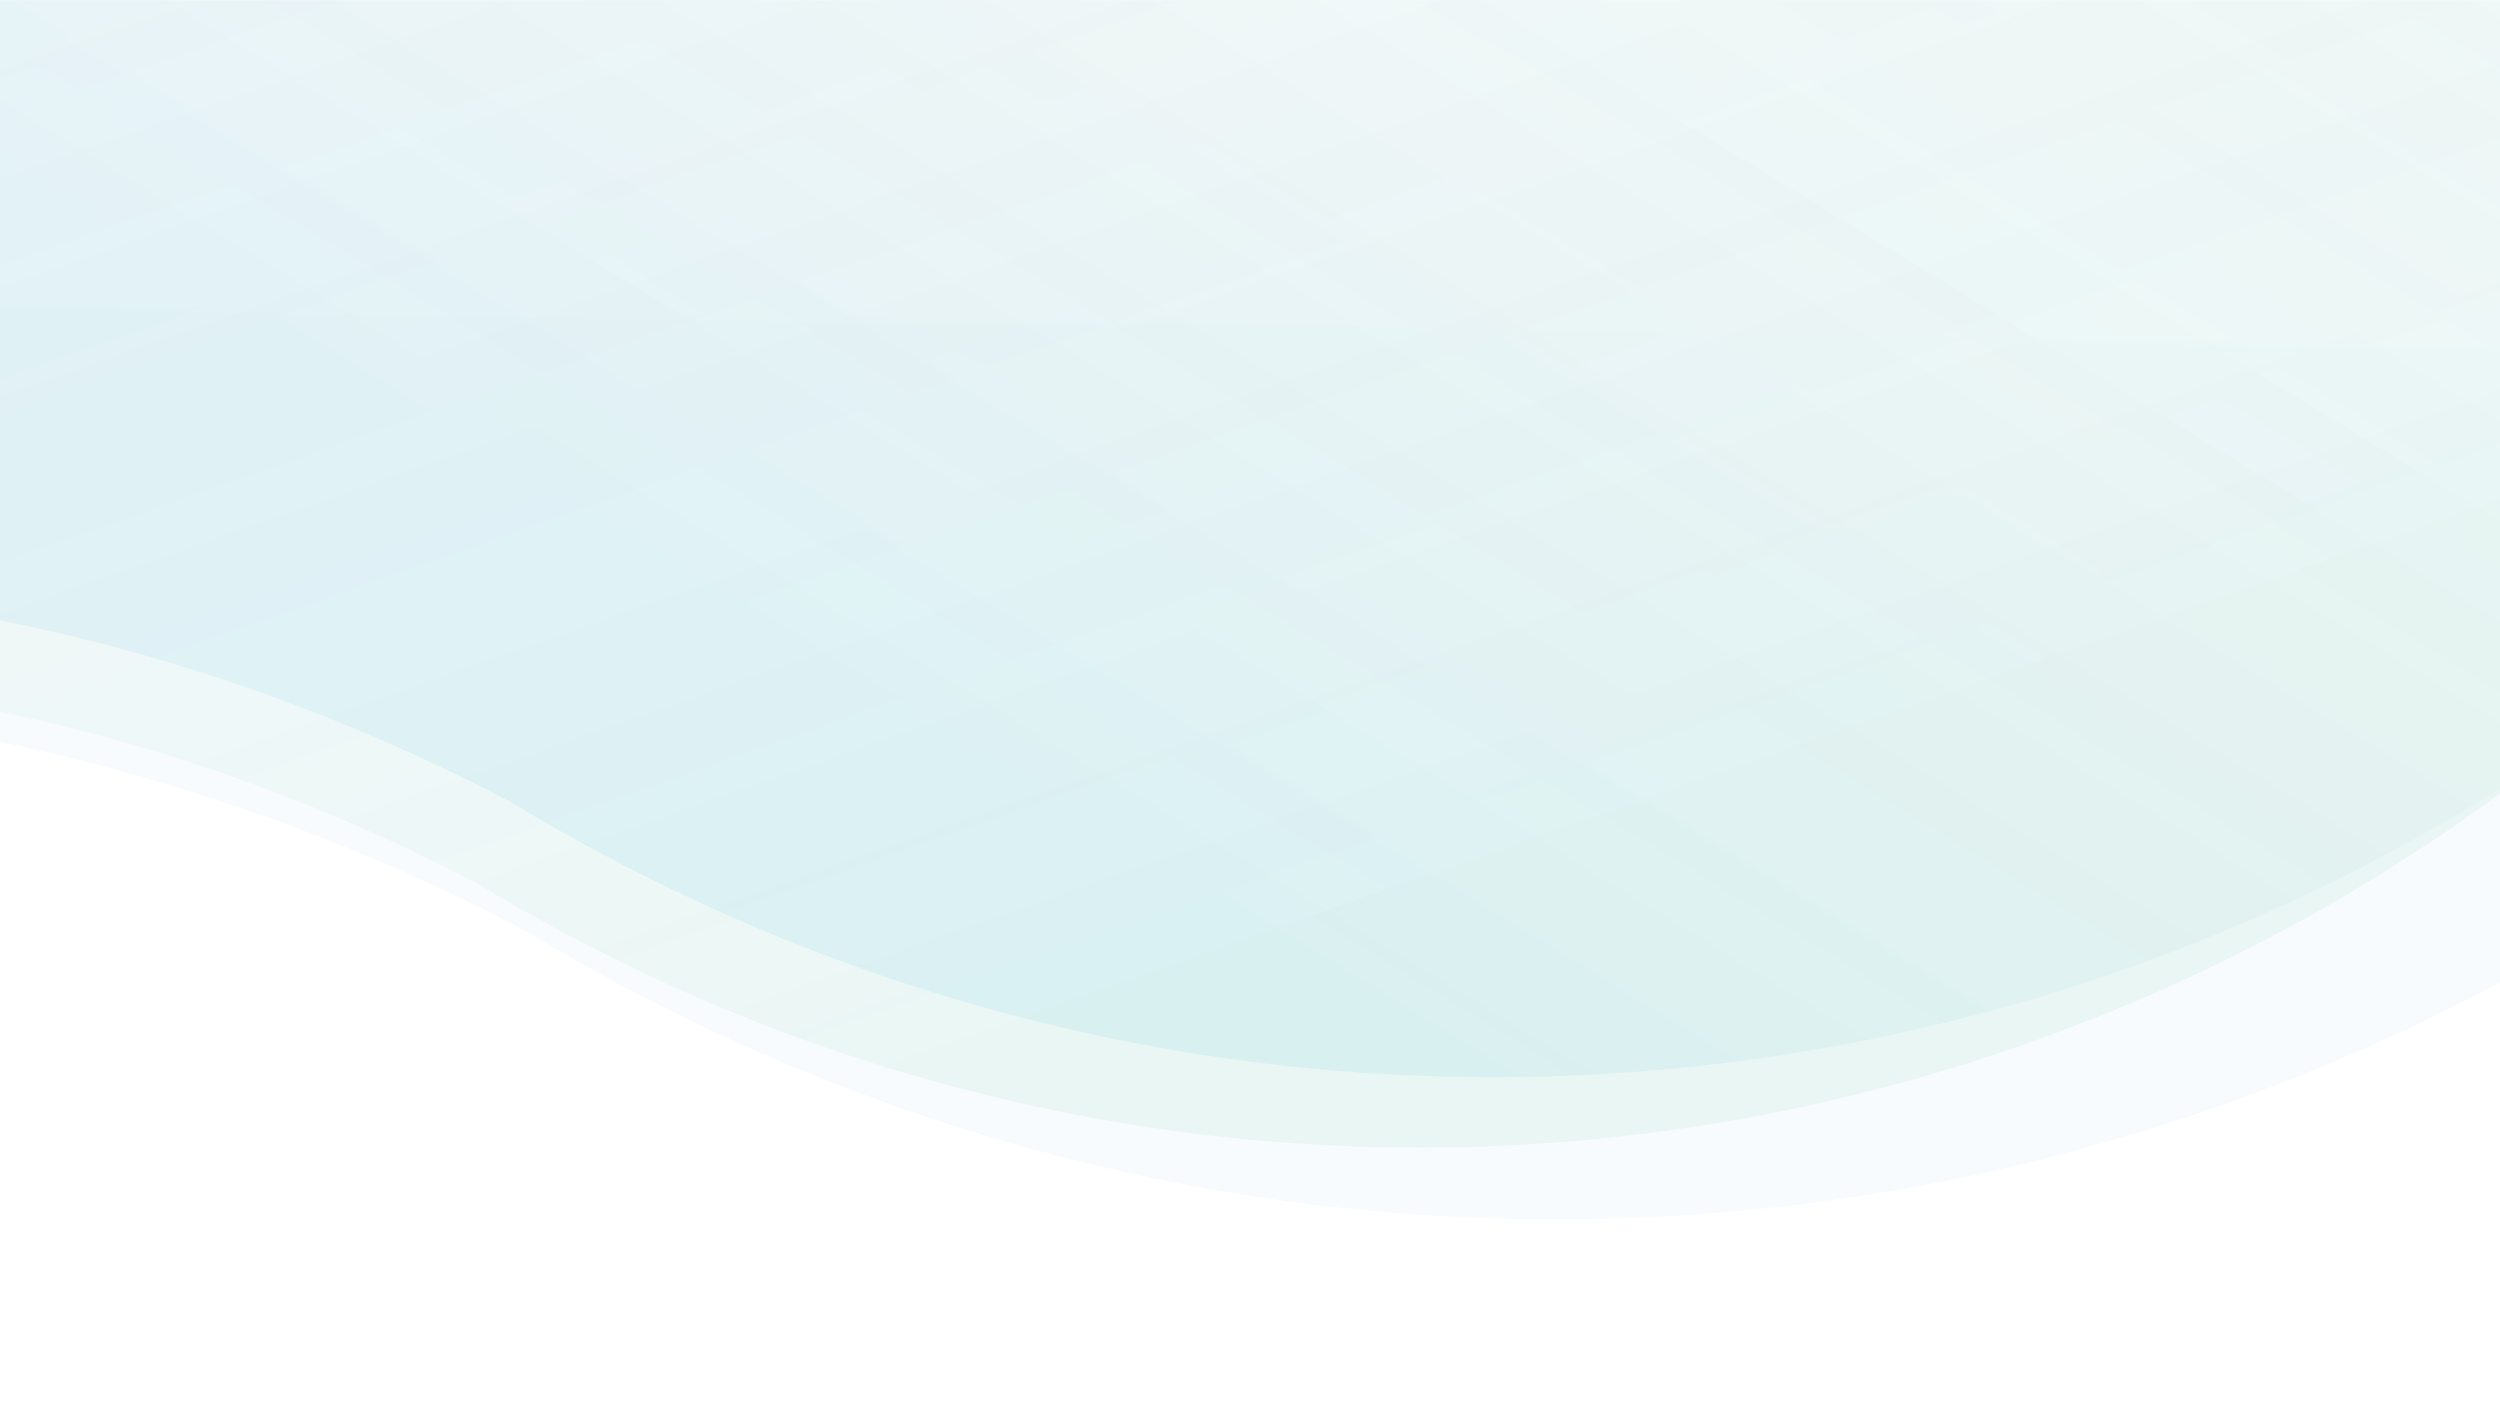 <svg id="Layer_1" data-name="Layer 1" xmlns="http://www.w3.org/2000/svg" xmlns:xlink="http://www.w3.org/1999/xlink" viewBox="0 0 1920 1080"><defs><style>.cls-1{fill:#fff;}.cls-2{fill:none;}.cls-3{clip-path:url(#clip-path);}.cls-4{mask:url(#mask);}.cls-5,.cls-6,.cls-7{fill-rule:evenodd;opacity:0.45;isolation:isolate;}.cls-5{fill:url(#linear-gradient);}.cls-6{fill:url(#linear-gradient-2);}.cls-7{fill:url(#linear-gradient-3);}</style><clipPath id="clip-path"><rect class="cls-2" y="-2.41" width="1920" height="950.56"/></clipPath><mask id="mask" x="-599.98" y="-1066.2" width="3115.11" height="2151.03" maskUnits="userSpaceOnUse"><g id="mask0"><rect class="cls-1" x="-6.34" y="0.01" width="1928.57" height="1084.82"/></g></mask><linearGradient id="linear-gradient" x1="418.07" y1="2001.69" x2="455.65" y2="4231.12" gradientTransform="matrix(1, 0, 0, -1, 539.06, 2402.36)" gradientUnits="userSpaceOnUse"><stop offset="0" stop-color="#048ecb" stop-opacity="0.07"/><stop offset="1" stop-color="#c4c4c4" stop-opacity="0"/></linearGradient><linearGradient id="linear-gradient-2" x1="461.77" y1="1671.65" x2="-106.82" y2="3293.63" gradientTransform="matrix(1, 0, 0, -1, 539.06, 2402.36)" gradientUnits="userSpaceOnUse"><stop offset="0" stop-color="#57bc90" stop-opacity="0.19"/><stop offset="1" stop-color="#c4c4c4" stop-opacity="0"/></linearGradient><linearGradient id="linear-gradient-3" x1="9.9" y1="1547.01" x2="808.19" y2="2853.65" gradientTransform="matrix(1, 0, 0, -1, 539.06, 2402.36)" gradientUnits="userSpaceOnUse"><stop offset="0.21" stop-color="#039bd2" stop-opacity="0.16"/><stop offset="1" stop-color="#c4c4c4" stop-opacity="0"/></linearGradient></defs><g class="cls-3"><g class="cls-4"><path class="cls-5" d="M-241.34-69.46q9.57,26.28,20.1,52.2-10.56-25.86-20.17-52.07L-600,565.16l.82.46C-269,502.19,84,546.7,403.22,714.78q19.81,12,40.12,23.47c728.05,411.44,1649.73,161.76,2071.8-556.4L318.26-1059.67Z"/><path class="cls-6" d="M-222.06-37.76q8.73,24,18.34,47.64-9.63-23.59-18.41-47.52L-549.72,542l.75.42c301.64-58,624.17-17.29,915.79,136.27q18.1,11,36.66,21.44C1068.63,1076.07,1910.7,848,2296.31,191.83L289.2-942.44Z"/><path class="cls-7" d="M-214.5-112.74q5.94,15.69,12.25,31.24-6.33-15.51-12.3-31.16L-542,466.85l4.93,2.79c307.21-53.58,633.73-9.31,929.7,146.54q18.87,11.42,38.21,22.35c693.2,391.74,1570.77,154,1972.63-529.77l-2079.1-1175Z"/></g></g></svg>